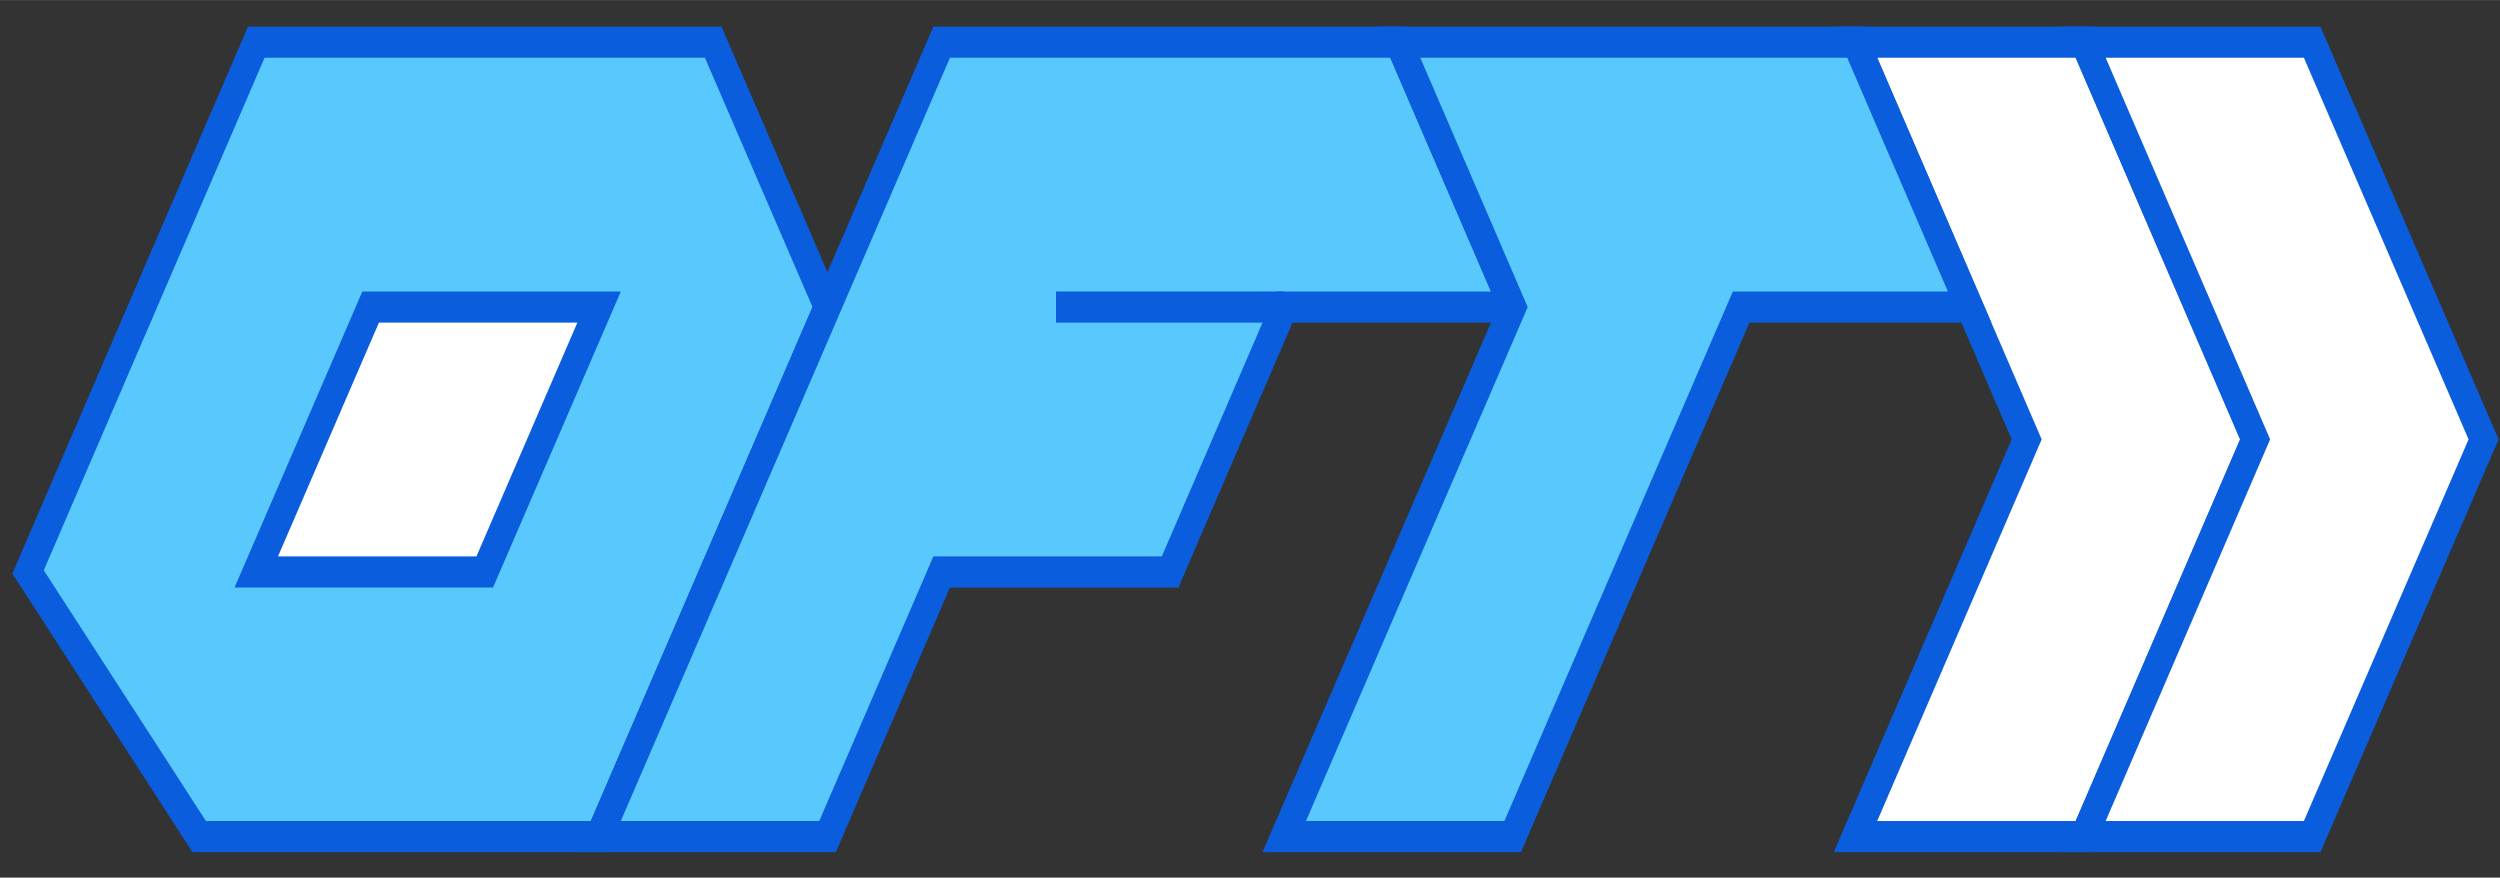 <?xml version="1.0" encoding="UTF-8" standalone="no"?>
<!--
  #%L
  OpenFastTrace
  %%
  Copyright (C) 2016 - 2017 itsallcode.org
  %%
  This program is free software: you can redistribute it and/or modify
  it under the terms of the GNU General Public License as
  published by the Free Software Foundation, either version 3 of the
  License, or (at your option) any later version.
  
  This program is distributed in the hope that it will be useful,
  but WITHOUT ANY WARRANTY; without even the implied warranty of
  MERCHANTABILITY or FITNESS FOR A PARTICULAR PURPOSE.  See the
  GNU General Public License for more details.
  
  You should have received a copy of the GNU General Public
  License along with this program.  If not, see
  <http://www.gnu.org/licenses/gpl-3.0.html>.
  #L%
  -->

<!-- Creator: fig2dev Version 3.2 Patchlevel 5e -->

<!-- CreationDate: Sun Apr 10 12:45:01 2016 -->

<!-- Magnification: 1.050 -->

<svg
   xmlns:dc="http://purl.org/dc/elements/1.1/"
   xmlns:cc="http://creativecommons.org/ns#"
   xmlns:rdf="http://www.w3.org/1999/02/22-rdf-syntax-ns#"
   xmlns:svg="http://www.w3.org/2000/svg"
   xmlns="http://www.w3.org/2000/svg"
   xmlns:sodipodi="http://sodipodi.sourceforge.net/DTD/sodipodi-0.dtd"
   xmlns:inkscape="http://www.inkscape.org/namespaces/inkscape"
   width="9.4in"
   height="3.3in"
   viewBox="2744 2980 11282 3960"
   version="1.1"
   id="svg20"
   sodipodi:docname="openfasttrace_logo.svg"
   inkscape:version="0.92.3 (2405546, 2018-03-11)">
  <rect x="2744" y="2980" width="11282" height="3960" fill="#333333" stroke="none"/>
  <defs
     id="defs24" />
  <sodipodi:namedview
     pagecolor="#ffffff"
     bordercolor="#666666"
     borderopacity="1"
     objecttolerance="10"
     gridtolerance="10"
     guidetolerance="10"
     inkscape:pageopacity="0"
     inkscape:pageshadow="2"
     inkscape:window-width="2493"
     inkscape:window-height="1545"
     id="namedview22"
     showgrid="false"
     inkscape:zoom="0.42331562"
     inkscape:cx="-316.54868"
     inkscape:cy="158.4"
     inkscape:window-x="67"
     inkscape:window-y="27"
     inkscape:window-maximized="1"
     inkscape:current-layer="svg20" />
  <polygon
     id="polygon4"
     style="fill:#58c8fd;fill-opacity:1;stroke:#0a5ddd;stroke-width:111;stroke-linecap:butt;stroke-linejoin:miter;stroke-opacity:1"
     points="4015,6377 3307,5433 4251,3543 6141,3543 6614,4488 5669,6377 "
     transform="matrix(1.091,0,0,1.265,-737.29,-1311.935)" />
  <polygon
     id="polygon6"
     style="fill:#ffffff;stroke:#0a5ddd;stroke-width:111;stroke-linecap:butt;stroke-linejoin:miter;stroke-opacity:1"
     points="11811,3543 10866,3543 11574,4960 10866,6377 11811,6377 12519,4960 "
     transform="matrix(1.091,0,0,1.265,-737.29,-1311.935)" />
  <polygon
     id="polygon8"
     style="fill:#58c8fd;fill-opacity:1;stroke:#0a5ddd;stroke-width:111;stroke-linecap:butt;stroke-linejoin:miter;stroke-opacity:1"
     points="8503,4488 9448,4488 8976,3543 7086,3543 5669,6377 6614,6377 7086,5433 8031,5433 "
     transform="matrix(1.091,0,0,1.265,-737.29,-1311.935)" />
  <polyline
     id="polyline10"
     style="fill:none;stroke:#0a5ddd;stroke-width:111;stroke-linecap:butt;stroke-linejoin:miter;stroke-opacity:1"
     points="7559,4488 8503,4488 "
     transform="matrix(1.091,0,0,1.265,-737.29,-1311.935)" />
  <polygon
     id="polygon12"
     style="fill:#ffffff;fill-opacity:1;stroke:#0a5ddd;stroke-width:111;stroke-linecap:butt;stroke-linejoin:miter;stroke-opacity:1"
     points="4251,5433 5196,5433 5669,4488 4724,4488 "
     transform="matrix(1.091,0,0,1.265,-737.29,-1311.935)" />
  <polygon
     id="polygon14"
     style="fill:#58c8fd;fill-opacity:1;stroke:#0a5ddd;stroke-width:111;stroke-linecap:butt;stroke-linejoin:miter;stroke-opacity:1"
     points="9448,6377 8503,6377 9448,4488 8976,3543 10866,3543 11338,4488 10393,4488 "
     transform="matrix(1.091,0,0,1.265,-737.29,-1311.935)" />
  <polygon
     id="polygon16"
     style="fill:#ffffff;stroke:#0a5ddd;stroke-width:111;stroke-linecap:butt;stroke-linejoin:miter;stroke-opacity:1"
     points="12755,3543 11811,3543 12519,4960 11811,6377 12755,6377 13464,4960 "
     transform="matrix(1.091,0,0,1.265,-737.29,-1311.935)" />
</svg>

